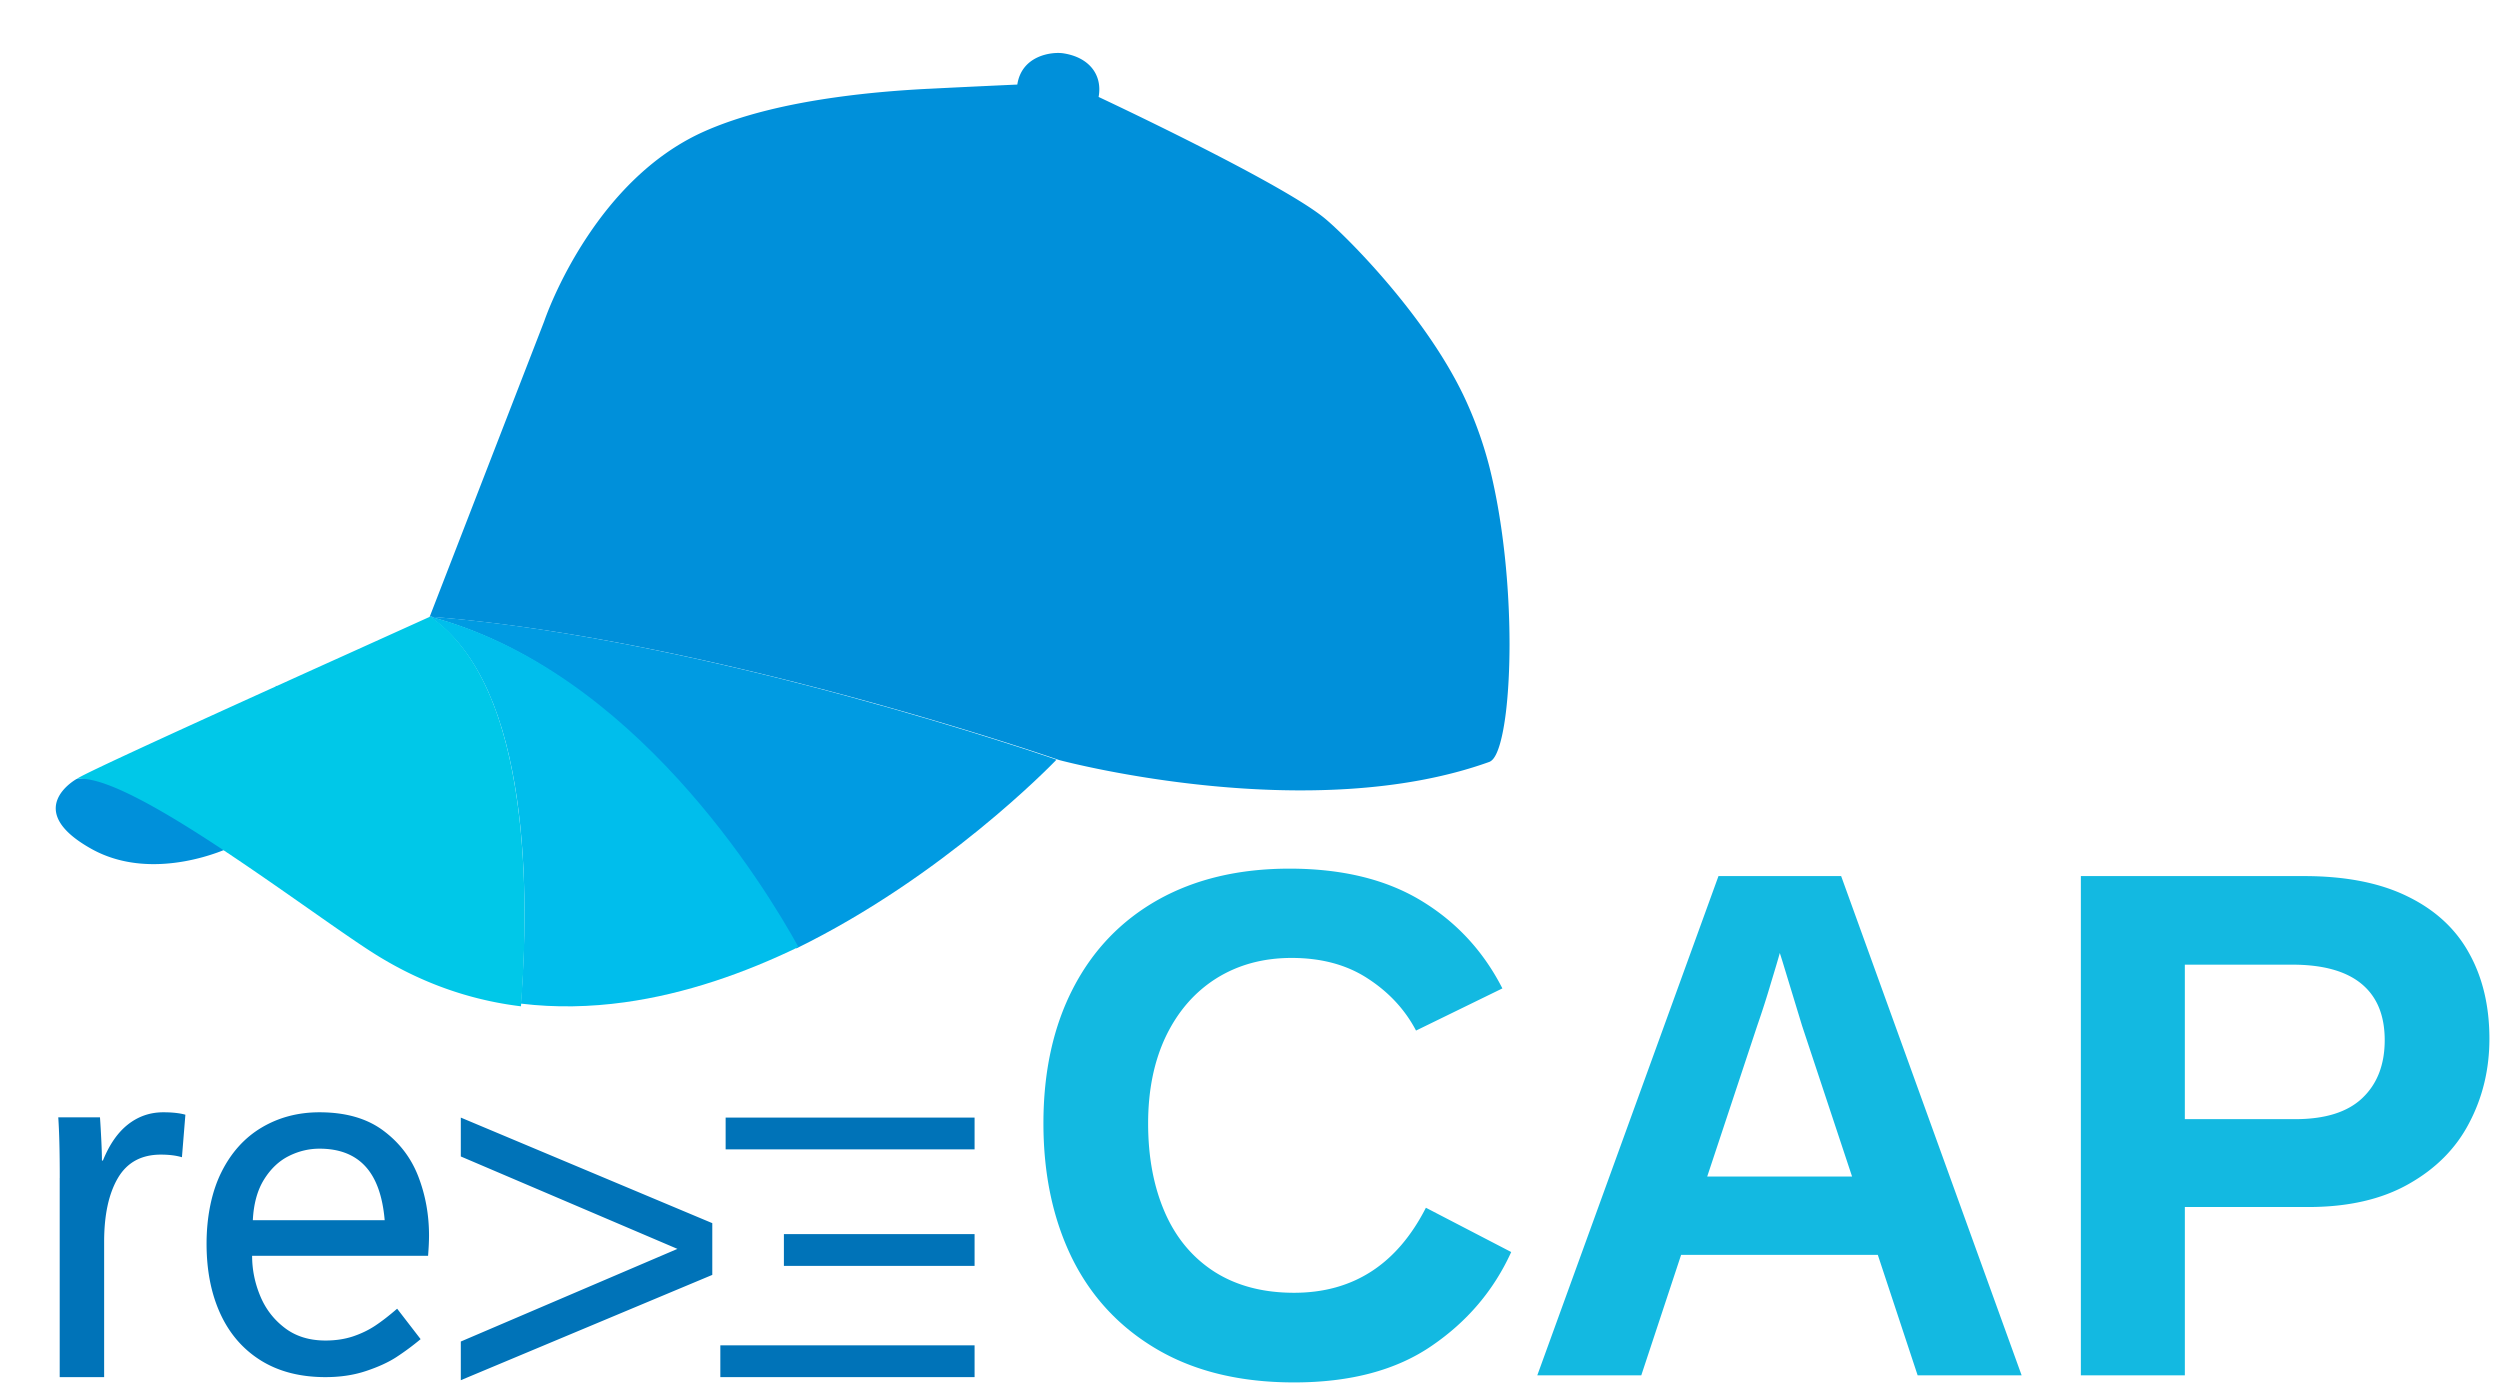 <svg xmlns="http://www.w3.org/2000/svg" fill="none" viewBox="0 0 472 262">
  <path fill="#0073B8" d="M11.282 222.379c0-4.958-.097-8.773-.282-11.428h7.874c.097 1.304.175 2.741.252 4.33.078 1.589.117 2.864.117 3.834h.185c1.234-3.054 2.828-5.338 4.773-6.85 1.944-1.513 4.15-2.265 6.629-2.265 1.701 0 3.091.152 4.17.457l-.651 8.03c-1.108-.333-2.44-.495-3.986-.495-3.674 0-6.376 1.475-8.107 4.425-1.73 2.949-2.595 6.965-2.595 12.045V260h-8.389v-37.602l.01-.019ZM49.253 256.859c-3.36-2.094-5.914-5.038-7.652-8.824-1.737-3.786-2.601-8.188-2.601-13.208s.93-9.749 2.782-13.479c1.85-3.73 4.395-6.553 7.623-8.469C52.633 210.963 56.27 210 60.313 210c4.918 0 8.915 1.14 11.99 3.412 3.077 2.271 5.298 5.16 6.656 8.665 1.358 3.505 2.041 7.235 2.041 11.189 0 1.01-.057 2.29-.18 3.833H47.6c0 2.579.503 5.103 1.52 7.552 1.006 2.449 2.553 4.468 4.642 6.058 2.079 1.589 4.642 2.383 7.69 2.383 1.898 0 3.626-.262 5.183-.776 1.557-.523 2.953-1.196 4.206-2.028 1.253-.832 2.63-1.898 4.139-3.206l4.434 5.748a49.307 49.307 0 0 1-4.567 3.384c-1.51.982-3.418 1.86-5.725 2.627-2.306.776-4.86 1.159-7.67 1.159-4.766 0-8.83-1.047-12.2-3.141Zm23.374-26.491c-.39-4.571-1.614-7.964-3.665-10.179-2.05-2.216-4.937-3.319-8.64-3.319-2.021 0-3.958.468-5.819 1.403-1.851.934-3.408 2.411-4.661 4.43-1.253 2.019-1.956 4.581-2.108 7.665h24.893ZM87 253.28l40.9-17.49L87 218.34V211l47.48 19.93v9.77L87 260.58v-7.3Z"/>
  <path fill="#13B9E1" d="M244.319 261c-10.116 0-18.723-2.074-25.822-6.221-7.099-4.148-12.468-9.901-16.106-17.26-3.594-7.358-5.391-15.832-5.391-25.42 0-9.767 1.863-18.263 5.59-25.488 3.727-7.225 9.074-12.8 16.04-16.724 7.01-3.925 15.285-5.887 24.824-5.887 9.894 0 18.169 2.007 24.824 6.021 6.655 4.013 11.78 9.544 15.374 16.59l-16.306 7.961c-2.085-3.969-5.124-7.247-9.117-9.834-3.949-2.587-8.741-3.88-14.376-3.88-5.368 0-10.116 1.293-14.242 3.88-4.082 2.587-7.254 6.244-9.517 10.971-2.219 4.683-3.328 10.146-3.328 16.39 0 6.332 1.043 11.907 3.128 16.724 2.086 4.816 5.191 8.563 9.318 11.238 4.17 2.676 9.206 4.014 15.107 4.014 11.137 0 19.434-5.352 24.891-16.055l16.106 8.362c-3.284 7.225-8.297 13.134-15.041 17.728-6.7 4.593-15.352 6.89-25.956 6.89ZM354.531 236.917h-37.137l-7.52 22.745h-19.633l34.208-94.257h23.16l34.075 94.257h-19.633l-7.52-22.745Zm-4.859-14.784-9.45-28.498c-.133-.446-1.376-4.526-3.727-12.242l-.466-1.472c-.266.982-.821 2.855-1.664 5.62a171.94 171.94 0 0 1-2.595 8.094l-9.451 28.498h27.353ZM392.865 165.405h42.128c7.809 0 14.309 1.271 19.5 3.813 5.236 2.542 9.118 6.11 11.647 10.703 2.573 4.594 3.86 9.99 3.86 16.189 0 5.753-1.265 11.038-3.794 15.855-2.484 4.816-6.3 8.674-11.447 11.573-5.102 2.899-11.425 4.348-18.967 4.348h-23.294v31.776h-19.633v-94.257Zm40.464 45.891c5.635 0 9.85-1.316 12.645-3.947 2.84-2.676 4.26-6.333 4.26-10.971 0-4.683-1.464-8.228-4.393-10.637-2.928-2.408-7.276-3.612-13.044-3.612h-20.299v29.167h20.831Z"/>
  <path fill="#0090DA" d="M14.477 147.062s-10.532 5.779 2.79 13.211c11.846 6.611 26.076-.245 26.076-.245l-11.576-14.779-17.29 1.813ZM285 121.527c0 4.847-.244 9.256-.673 12.855-.595 4.886-1.541 8.28-2.731 9.217a1.635 1.635 0 0 1-.4.244c-33.49 12.045-79.19.195-81.248-.351 0 0-65.83-22.94-118.581-27.037.078-.029.156-.068.234-.097-.176 0-.273.078-.43.088h-.038v-.02l21.621-55.789s2.526-7.569 8.192-16.064c4.789-7.207 11.849-15.078 21.544-19.545 7.392-3.375 16.511-5.433 25.6-6.691 5.891-.82 11.762-1.297 17.135-1.57h.088c8.036-.41 16.755-.8 16.755-.8.848-5.54 6.554-6.223 8.68-5.9 4.856.74 7.441 4.037 6.67 8.24 0 0 34.212 16.016 42.59 22.833 3.891 3.16 19.827 18.95 26.985 34.995a74.6 74.6 0 0 1 4.233 12.114c2.662 10.63 3.764 22.94 3.774 33.278Z"/>
  <path fill="#009BE2" d="M199.475 143.421c-1.138 1.189-21.507 22.148-49.133 35.64-6.313-11.581-31.049-52.573-69.21-62.623.02 0 .05-.02.069-.029 52.615 4.094 118.274 27.022 118.274 27.022v-.01Z"/>
  <path fill="#00BEEC" d="M150.746 178.8c-10.157 4.914-21.292 8.838-32.817 10.431-6.443.893-13.002 1.049-19.581.252 1.525-19.395 2.16-59.905-17.215-73.045.02 0 .039-.02.058-.029 38.351 10.023 63.201 50.853 69.555 62.391Z"/>
  <path fill="#00C8E8" d="M98.347 189.99a82.144 82.144 0 0 1-2.633-.372c-8.728-1.419-17.446-4.618-25.94-10.137-13.402-8.708-45.504-33.532-55.184-32.417h-.087l.126-.019c-1.186.137 18.038-8.66 37.505-17.476l-.165-.059h.301c4.111-1.868 8.242-3.737 12.197-5.518 6.318-2.857 12.168-5.499 16.775-7.583C100.505 129.647 99.873 170.46 98.357 190l-.01-.01Z"/>
  <path fill="#0073B8" d="M184 211h-47v6h47v-6ZM184 233h-36v6h36v-6ZM184 254h-48v6h48v-6Z"/>
</svg>